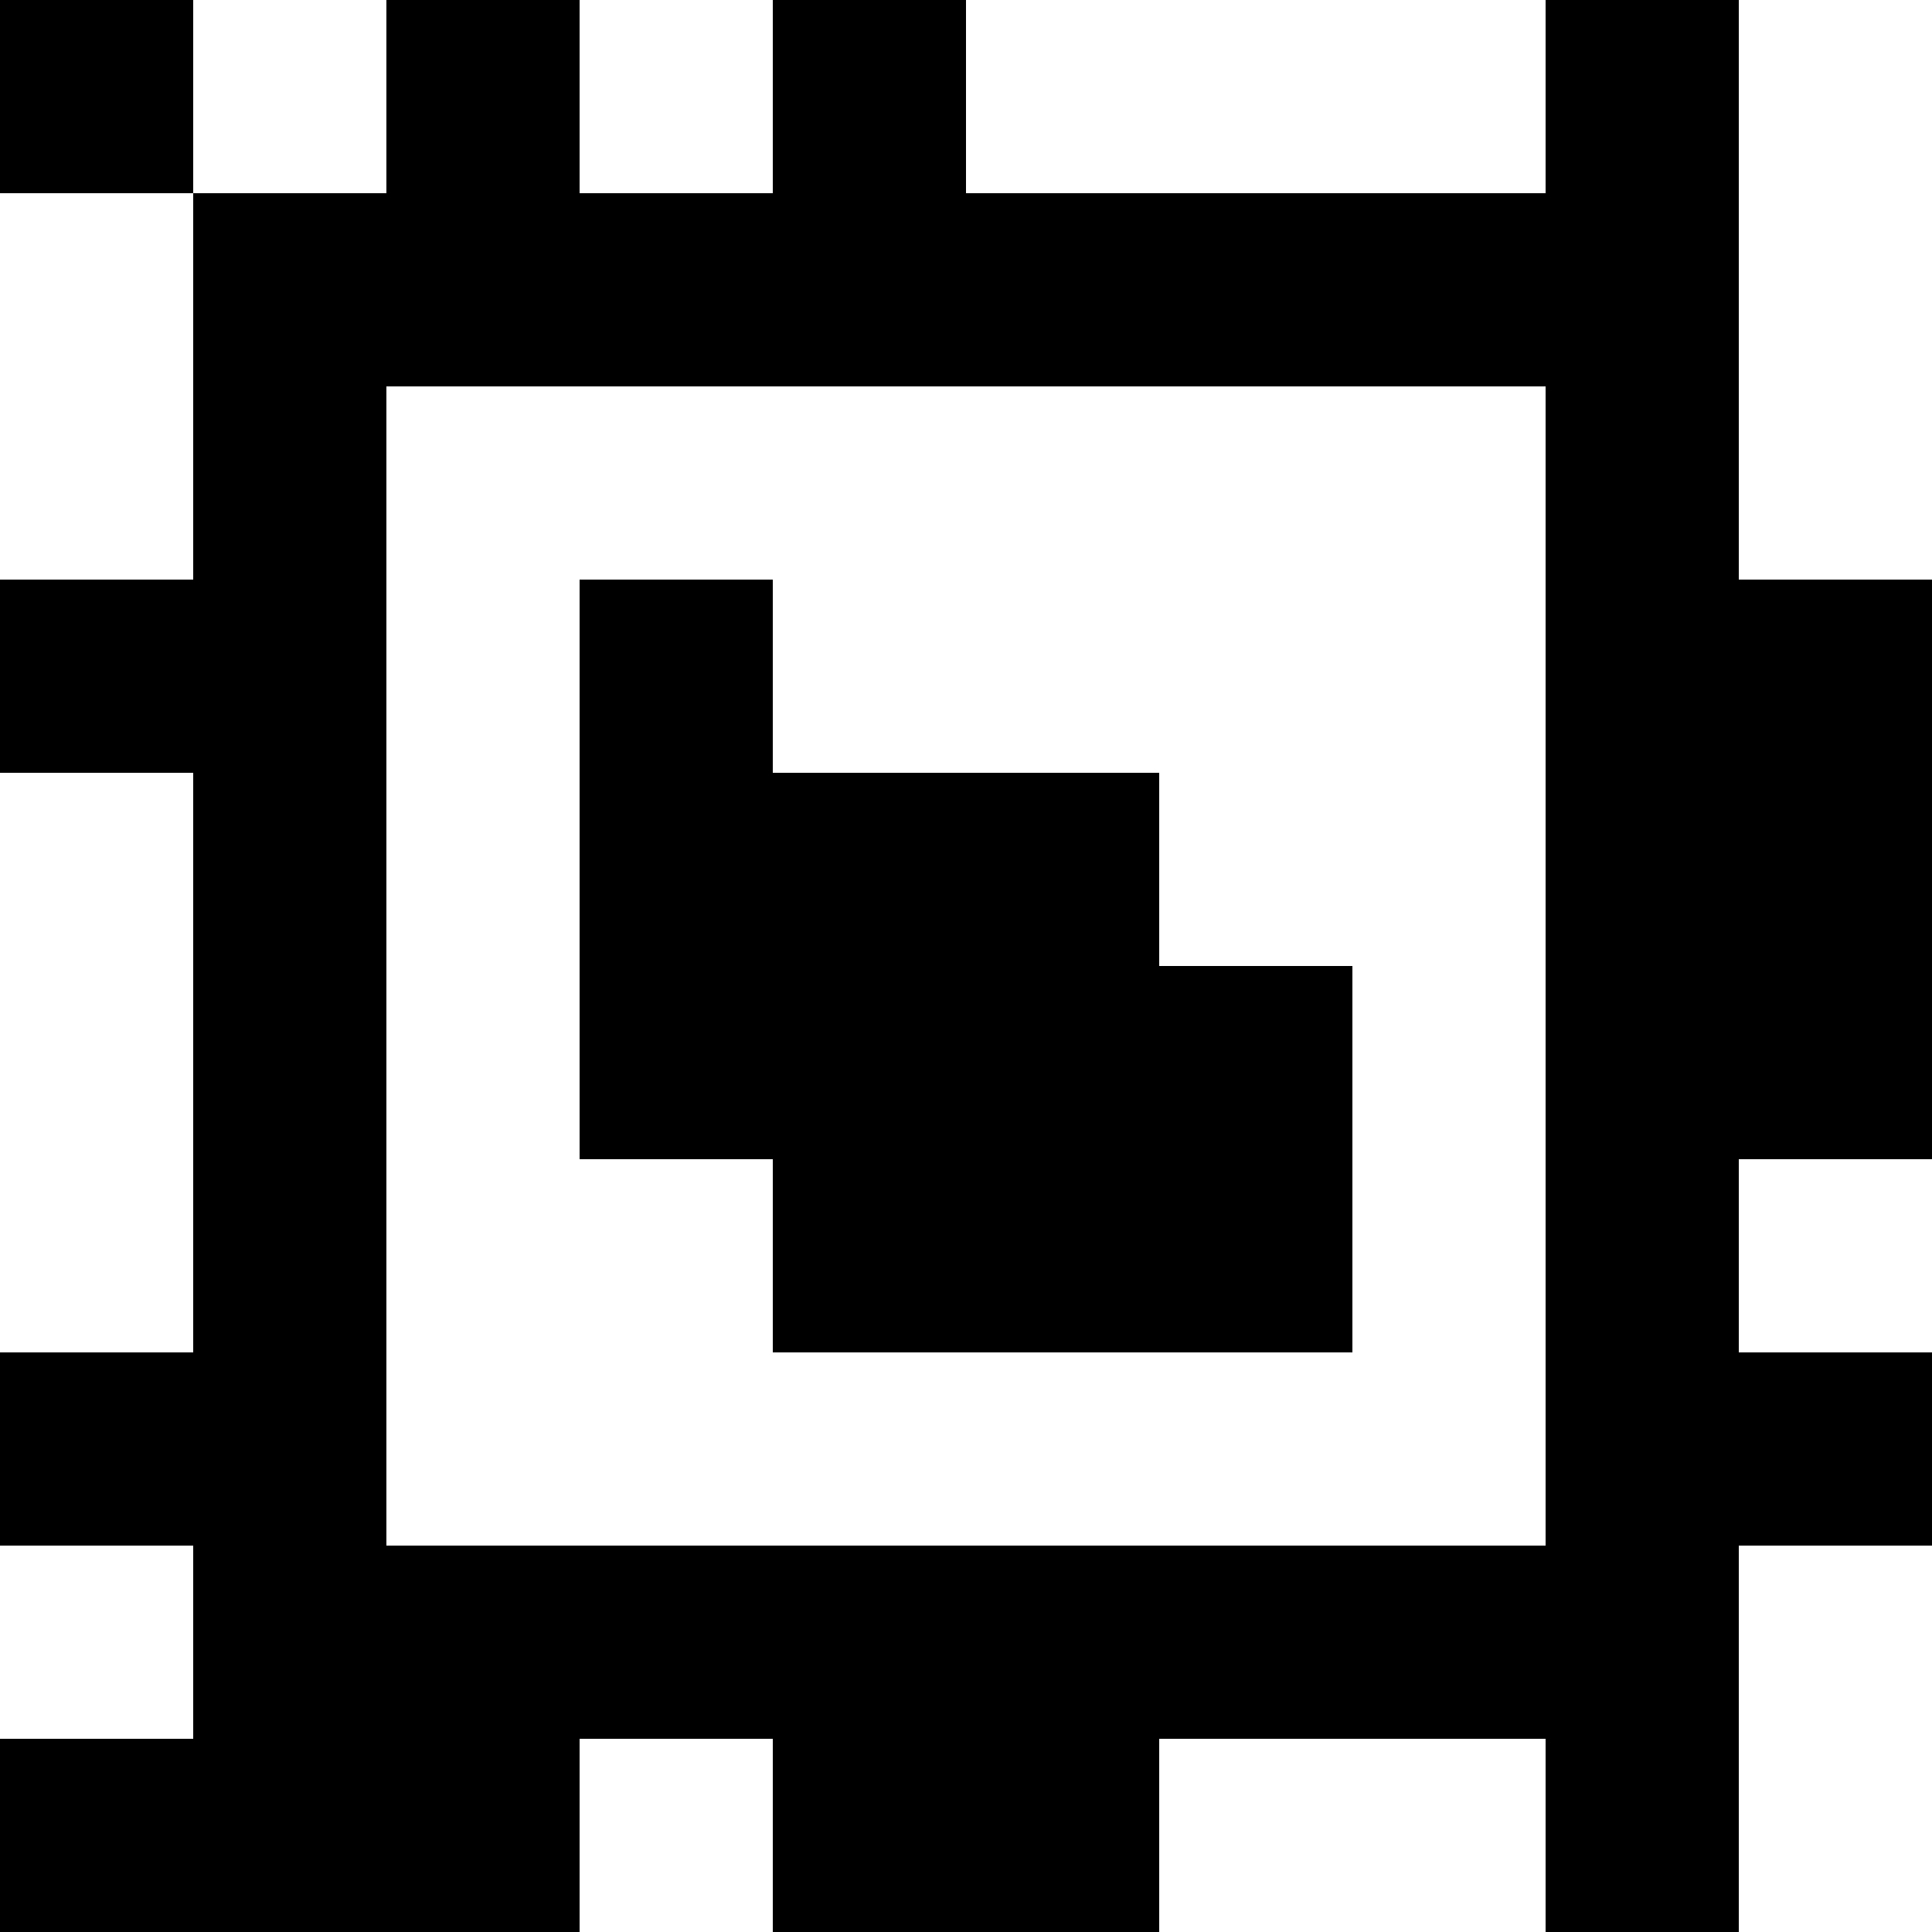 <?xml version="1.0" standalone="yes"?>
<svg xmlns="http://www.w3.org/2000/svg" width="100" height="100">
<rect width="100%" height="100%" fill="#808080" stroke="none"/>
<path style="fill:#000000; stroke:none;" d="M0 0L0 10L10 10L10 30L0 30L0 40L10 40L10 70L0 70L0 80L10 80L10 90L0 90L0 100L30 100L30 90L40 90L40 100L60 100L60 90L80 90L80 100L90 100L90 80L100 80L100 70L90 70L90 60L100 60L100 30L90 30L90 0L80 0L80 10L50 10L50 0L40 0L40 10L30 10L30 0L20 0L20 10L10 10L10 0L0 0z"/>
<path style="fill:#ffffff; stroke:none;" d="M10 0L10 10L20 10L20 0L10 0M30 0L30 10L40 10L40 0L30 0M50 0L50 10L80 10L80 0L50 0M90 0L90 30L100 30L100 0L90 0M0 10L0 30L10 30L10 10L0 10M20 20L20 80L80 80L80 20L20 20z"/>
<path style="fill:#000000; stroke:none;" d="M30 30L30 60L40 60L40 70L70 70L70 50L60 50L60 40L40 40L40 30L30 30z"/>
<path style="fill:#ffffff; stroke:none;" d="M0 40L0 70L10 70L10 40L0 40M90 60L90 70L100 70L100 60L90 60M0 80L0 90L10 90L10 80L0 80M90 80L90 100L100 100L100 80L90 80M30 90L30 100L40 100L40 90L30 90M60 90L60 100L80 100L80 90L60 90z"/>
</svg>
